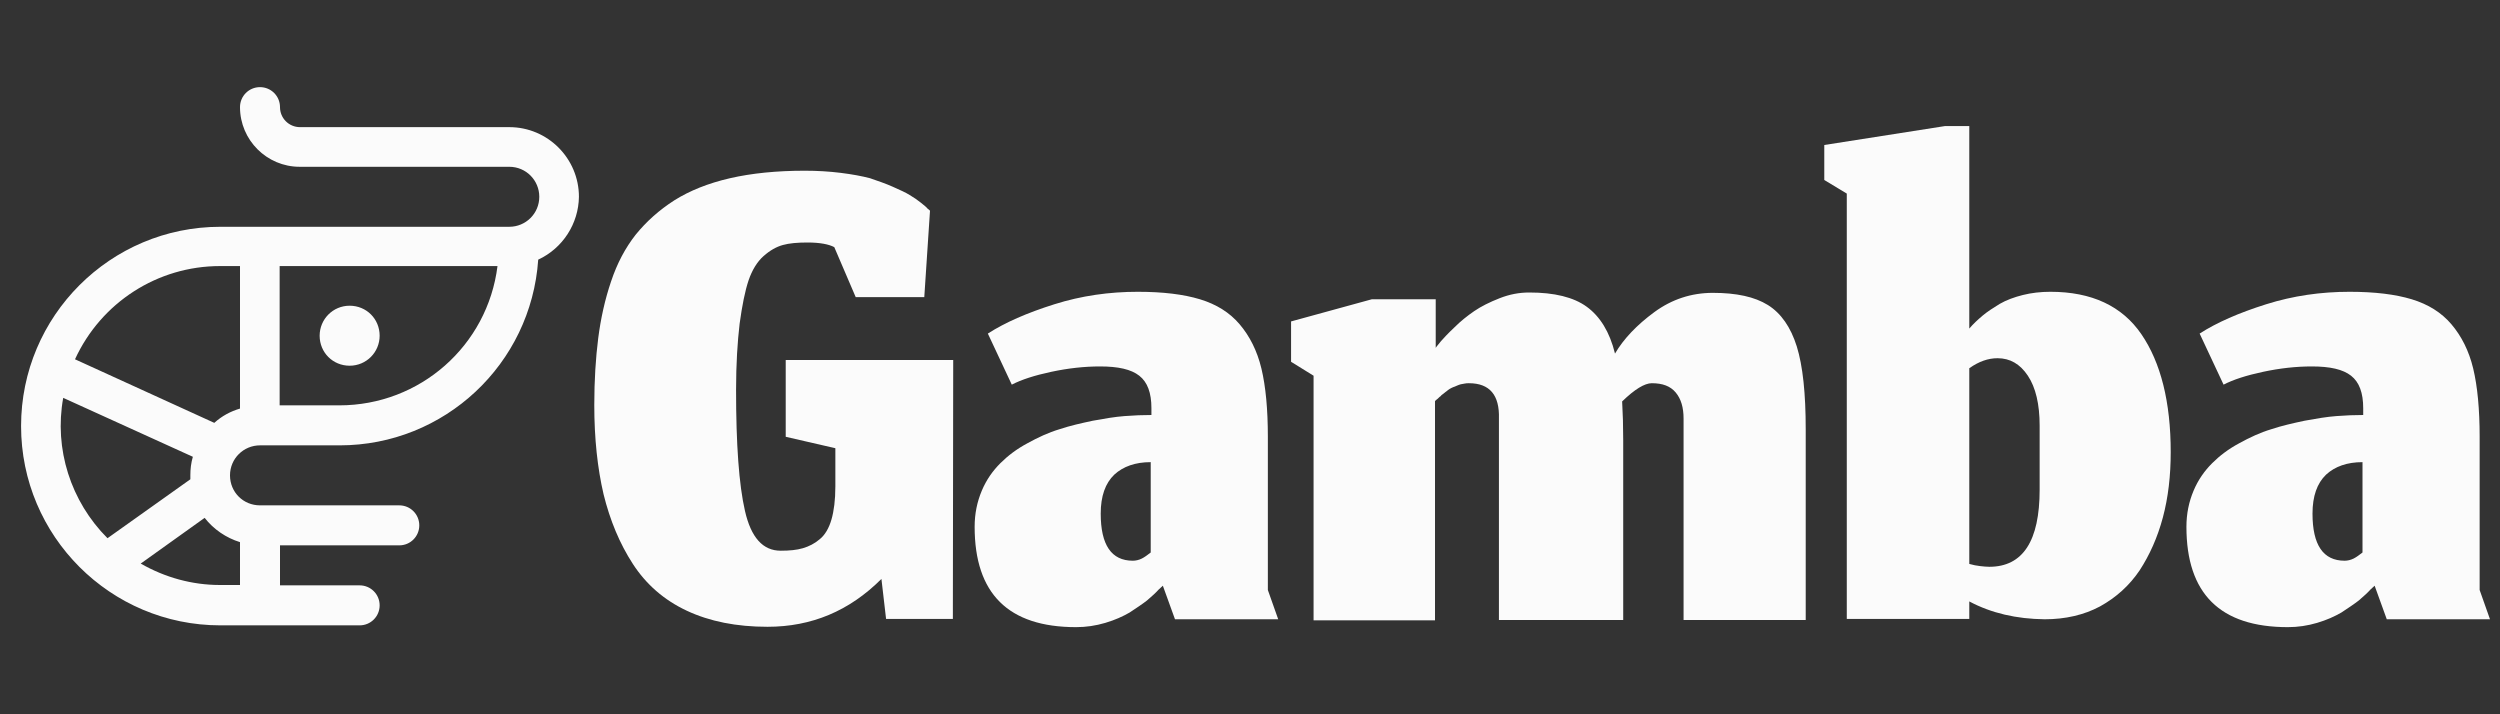 <?xml version="1.0" encoding="utf-8"?>
<!-- Generator: Adobe Illustrator 25.2.0, SVG Export Plug-In . SVG Version: 6.00 Build 0)  -->
<svg version="1.1" id="Capa_1" xmlns="http://www.w3.org/2000/svg" xmlns:xlink="http://www.w3.org/1999/xlink" x="0px" y="0px"
	 viewBox="0 0 70 20" style="enable-background:new 0 0 70 20;" xml:space="preserve">
<rect x="0" y="0" width="70" height="20" fill="#333333" stroke="none"/>
<style type="text/css">
	.st0{fill:#020203;}
	.st1{fill:#EE703F;}
	.st2{fill:#FBFBFB;}
</style>
<path class="st2" d="M8.95,9.4c0-0.46,0.37-0.84,0.84-0.84s0.84,0.37,0.84,0.84c0,0.46-0.37,0.84-0.84,0.84S8.95,9.87,8.95,9.4
	L8.95,9.4 M15.07,7.27c-0.2,2.93-2.63,5.2-5.56,5.2H7.28c-0.46,0-0.84,0.37-0.84,0.84s0.37,0.84,0.84,0.84h3.9
	c0.31,0,0.56,0.25,0.56,0.56s-0.25,0.56-0.56,0.56H7.84v1.12h2.23c0.31,0,0.56,0.25,0.56,0.56s-0.25,0.56-0.56,0.56h-3.9
	c-3.08,0-5.58-2.5-5.58-5.58s2.5-5.58,5.58-5.58h8.09c0.46,0,0.84-0.37,0.84-0.84c0-0.46-0.37-0.84-0.84-0.84H8.39
	c-0.92,0-1.67-0.75-1.67-1.67c0-0.31,0.25-0.56,0.56-0.56c0.31,0,0.56,0.25,0.56,0.56s0.25,0.56,0.56,0.56h5.86
	c1.08,0,1.95,0.88,1.95,1.95C16.2,6.26,15.76,6.95,15.07,7.27 M3.01,15.07l2.32-1.65v-0.11c0-0.18,0.02-0.35,0.07-0.52l-3.63-1.65
	C1.51,12.57,1.98,14.04,3.01,15.07L3.01,15.07z M5.73,14.5l-1.79,1.28c0.68,0.39,1.44,0.6,2.22,0.6h0.56v-1.2
	C6.33,15.06,5.98,14.82,5.73,14.5L5.73,14.5z M6.72,11.44V7.45H6.16c-1.75,0-3.33,1.02-4.06,2.61L6,11.84
	C6.21,11.65,6.45,11.52,6.72,11.44 M13.93,7.45h-6.1v3.9h1.67C11.76,11.35,13.65,9.68,13.93,7.45"/>
<g>
	<path class="st2" d="M21.49,17.55c-0.87,0-1.62-0.15-2.26-0.45c-0.64-0.3-1.14-0.74-1.51-1.31c-0.37-0.57-0.64-1.22-0.82-1.95
		c-0.17-0.73-0.26-1.56-0.26-2.5c0-0.69,0.04-1.32,0.11-1.87c0.07-0.55,0.19-1.09,0.36-1.59c0.17-0.51,0.4-0.94,0.69-1.31
		c0.3-0.37,0.66-0.69,1.08-0.96c0.43-0.27,0.95-0.48,1.56-0.62c0.61-0.14,1.31-0.21,2.09-0.21c0.35,0,0.69,0.02,1.01,0.06
		c0.32,0.04,0.59,0.09,0.82,0.15C24.59,5.07,24.8,5.14,25,5.23c0.2,0.09,0.36,0.16,0.47,0.23c0.12,0.07,0.22,0.14,0.32,0.22
		c0.1,0.08,0.16,0.13,0.18,0.16C26,5.86,26.02,5.88,26.04,5.9l-0.16,2.42h-1.92l-0.6-1.4c-0.15-0.08-0.4-0.13-0.75-0.13
		c-0.28,0-0.51,0.02-0.69,0.07c-0.18,0.05-0.36,0.15-0.54,0.31c-0.18,0.16-0.32,0.39-0.42,0.68c-0.1,0.3-0.18,0.7-0.25,1.21
		c-0.06,0.51-0.1,1.13-0.1,1.86c0,1.52,0.08,2.65,0.25,3.39c0.17,0.74,0.5,1.11,1,1.11c0.25,0,0.45-0.02,0.62-0.07
		c0.17-0.05,0.33-0.13,0.47-0.25c0.15-0.12,0.26-0.31,0.33-0.55c0.07-0.24,0.11-0.55,0.11-0.93v-1.07l-1.39-0.32v-2.15h4.69
		l-0.01,7.25h-1.87l-0.13-1.12C23.78,17.11,22.72,17.55,21.49,17.55z"/>
	<path class="st2" d="M32.44,16.51c-0.07,0.08-0.18,0.18-0.32,0.3c-0.14,0.11-0.31,0.22-0.49,0.34c-0.19,0.11-0.41,0.21-0.68,0.29
		c-0.27,0.08-0.54,0.12-0.82,0.12c-1.9,0-2.84-0.94-2.84-2.81c0-0.37,0.07-0.7,0.2-1.01s0.31-0.56,0.52-0.77
		c0.21-0.21,0.46-0.4,0.76-0.56c0.29-0.16,0.59-0.3,0.89-0.39c0.3-0.1,0.61-0.17,0.94-0.24c0.33-0.06,0.62-0.11,0.89-0.13
		c0.26-0.02,0.51-0.03,0.75-0.03v-0.19c0-0.43-0.11-0.73-0.34-0.91c-0.23-0.18-0.59-0.26-1.1-0.26c-0.44,0-0.89,0.05-1.36,0.15
		c-0.47,0.1-0.84,0.22-1.11,0.36l-0.67-1.43c0.48-0.31,1.1-0.58,1.86-0.82c0.76-0.24,1.54-0.35,2.34-0.35c0.7,0,1.28,0.07,1.74,0.21
		c0.46,0.14,0.83,0.37,1.11,0.7c0.28,0.33,0.49,0.74,0.61,1.24c0.12,0.5,0.18,1.14,0.18,1.91v4.29l0.29,0.82h-2.89l-0.34-0.94
		L32.44,16.51z M31.97,15.64c0.08-0.04,0.16-0.1,0.25-0.17v-2.53c-0.43,0-0.77,0.12-1.02,0.35c-0.25,0.24-0.38,0.6-0.38,1.09
		c0,0.88,0.3,1.32,0.9,1.32C31.8,15.7,31.89,15.68,31.97,15.64z"/>
	<path class="st2" d="M36.78,17.33v-6.81l-0.63-0.39V9l2.26-0.62h1.79v1.36c0.03-0.05,0.09-0.11,0.15-0.19
		c0.07-0.08,0.19-0.21,0.37-0.38c0.18-0.18,0.37-0.33,0.56-0.46c0.19-0.13,0.43-0.25,0.71-0.36c0.28-0.11,0.55-0.16,0.83-0.16
		c0.7,0,1.24,0.13,1.61,0.4c0.37,0.27,0.64,0.7,0.79,1.31c0.24-0.41,0.61-0.8,1.1-1.16c0.49-0.36,1.04-0.54,1.64-0.54
		c0.66,0,1.17,0.11,1.54,0.34c0.37,0.23,0.64,0.62,0.81,1.16c0.17,0.55,0.25,1.32,0.25,2.32v5.34h-3.42v-5.64
		c0-0.31-0.07-0.55-0.22-0.73c-0.15-0.18-0.37-0.26-0.67-0.26c-0.2,0-0.48,0.17-0.83,0.51c0.02,0.34,0.03,0.7,0.03,1.09v5.03h-3.48
		v-5.64c0.02-0.66-0.26-0.99-0.84-0.99c-0.04,0-0.08,0-0.12,0.01c-0.04,0.01-0.07,0.01-0.11,0.02c-0.03,0.01-0.07,0.02-0.11,0.04
		c-0.04,0.02-0.07,0.03-0.1,0.04c-0.03,0.01-0.06,0.03-0.1,0.05c-0.03,0.02-0.06,0.04-0.08,0.06c-0.02,0.01-0.05,0.04-0.09,0.07
		c-0.04,0.03-0.07,0.05-0.08,0.07c-0.02,0.01-0.05,0.04-0.08,0.07c-0.04,0.03-0.06,0.05-0.08,0.07v6.14H36.78z"/>
	<path class="st2" d="M55.14,16.84v0.49h-3.43V5.42l-0.63-0.38V4.06l3.38-0.53h0.68V9.2c0.11-0.13,0.24-0.25,0.37-0.36
		c0.13-0.11,0.3-0.22,0.48-0.33c0.19-0.11,0.41-0.19,0.65-0.25c0.24-0.06,0.5-0.09,0.77-0.09c1.16,0,2.01,0.4,2.55,1.19
		c0.54,0.79,0.82,1.89,0.82,3.3c0,0.66-0.07,1.27-0.22,1.83c-0.15,0.56-0.37,1.05-0.65,1.48c-0.29,0.43-0.66,0.76-1.11,1.01
		c-0.45,0.24-0.97,0.36-1.55,0.36C56.46,17.33,55.76,17.17,55.14,16.84z M57.11,13.71v-1.79c0-0.6-0.11-1.07-0.33-1.4
		c-0.22-0.33-0.5-0.49-0.85-0.49c-0.26,0-0.52,0.09-0.79,0.28v5.48c0.11,0.03,0.2,0.05,0.3,0.06c0.09,0.01,0.18,0.02,0.26,0.02
		C56.64,15.87,57.11,15.15,57.11,13.71z"/>
	<path class="st2" d="M66.37,16.51c-0.07,0.08-0.18,0.18-0.32,0.3c-0.14,0.11-0.31,0.22-0.49,0.34c-0.19,0.11-0.41,0.21-0.68,0.29
		c-0.27,0.08-0.54,0.12-0.82,0.12c-1.9,0-2.84-0.94-2.84-2.81c0-0.37,0.07-0.7,0.2-1.01c0.13-0.31,0.31-0.56,0.52-0.77
		c0.21-0.21,0.46-0.4,0.76-0.56c0.29-0.16,0.59-0.3,0.89-0.39c0.3-0.1,0.61-0.17,0.94-0.24c0.33-0.06,0.62-0.11,0.89-0.13
		c0.26-0.02,0.51-0.03,0.75-0.03v-0.19c0-0.43-0.11-0.73-0.34-0.91c-0.23-0.18-0.59-0.26-1.1-0.26c-0.44,0-0.89,0.05-1.36,0.15
		c-0.47,0.1-0.84,0.22-1.11,0.36l-0.67-1.43c0.48-0.31,1.1-0.58,1.86-0.82c0.76-0.24,1.54-0.35,2.34-0.35c0.7,0,1.28,0.07,1.74,0.21
		c0.46,0.14,0.83,0.37,1.11,0.7s0.49,0.74,0.61,1.24c0.12,0.5,0.18,1.14,0.18,1.91v4.29l0.29,0.82h-2.89l-0.34-0.94L66.37,16.51z
		 M65.9,15.64c0.08-0.04,0.16-0.1,0.25-0.17v-2.53c-0.43,0-0.77,0.12-1.02,0.35c-0.25,0.24-0.38,0.6-0.38,1.09
		c0,0.88,0.3,1.32,0.9,1.32C65.73,15.7,65.82,15.68,65.9,15.64z"/>
</g>
</svg>
